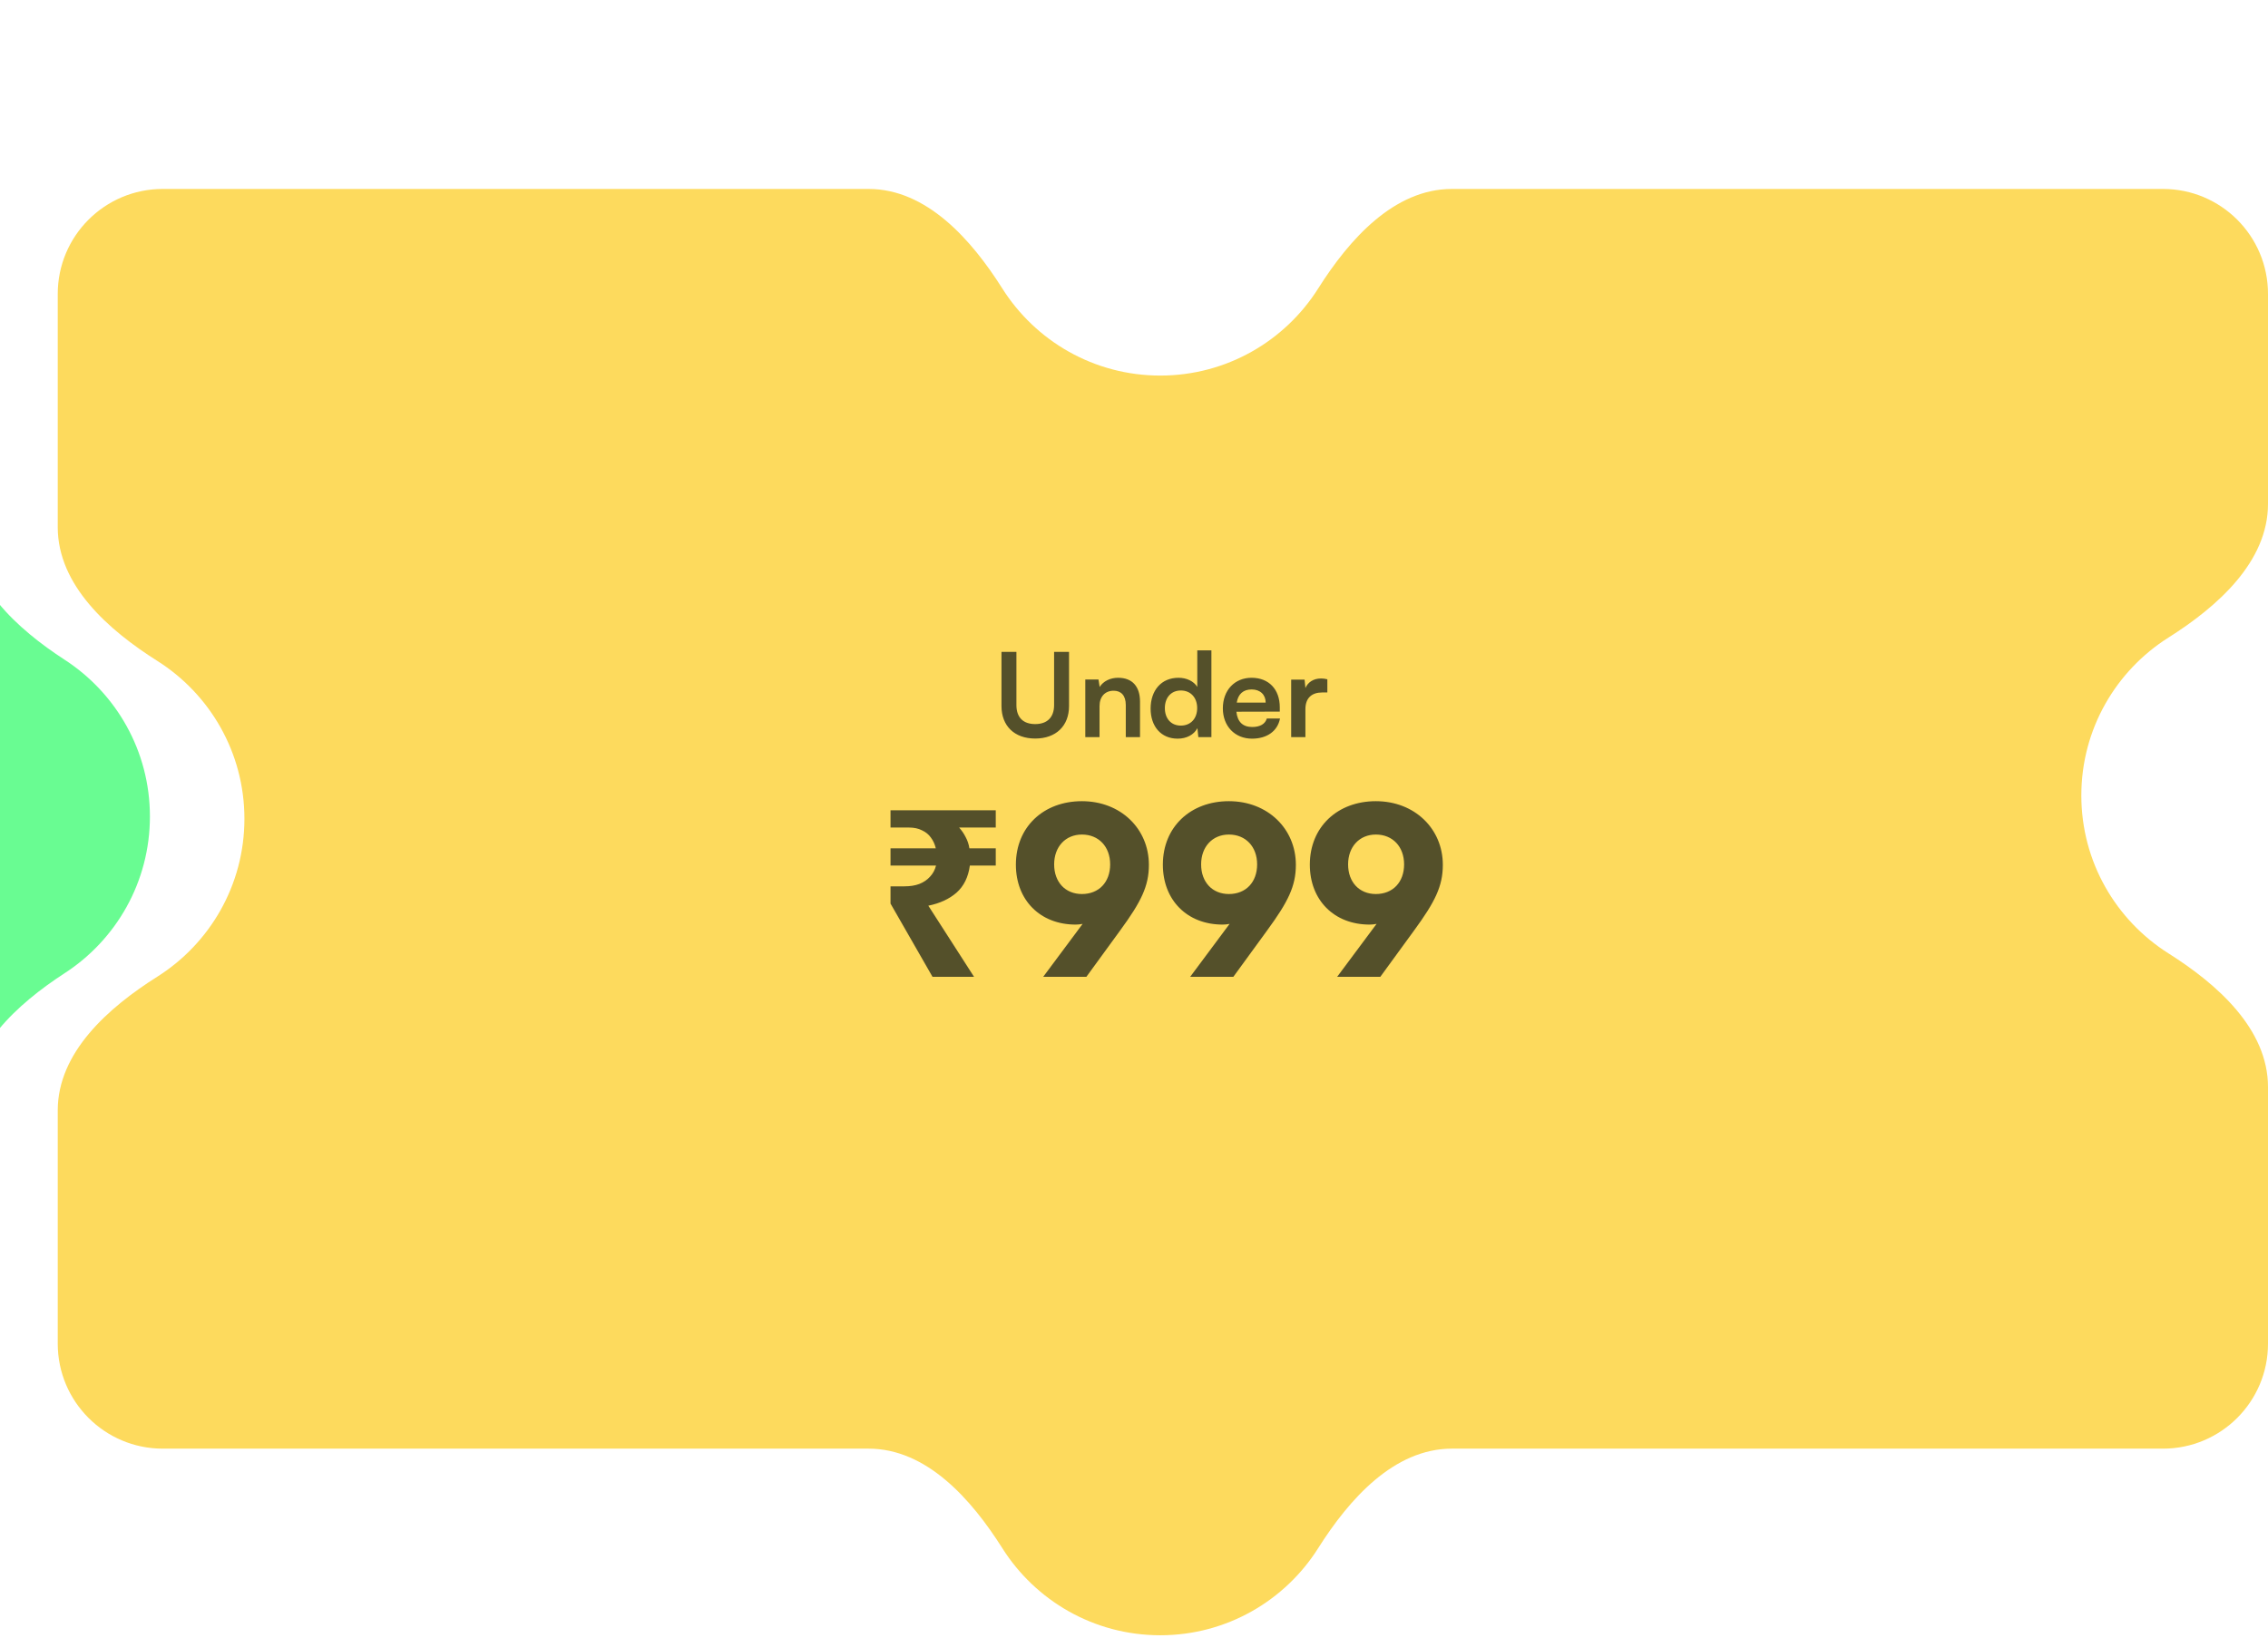 <svg xmlns="http://www.w3.org/2000/svg" fill="none" viewBox="0 0 432 312" height="312" width="432">
<g clip-path="url(#clip0_2838_212481)">
<rect fill="white" height="312" width="432"></rect>
<g filter="url(#filter0_ii_2838_212481)">
<path fill="#69FC92" d="M-272.246 36C-261.321 36 -252.847 26.577 -246.947 17.381C-240.625 7.53 -229.575 1.002 -217 1.002C-204.426 1.002 -193.376 7.53 -187.054 17.381C-181.153 26.577 -172.68 36 -161.754 36H-26C-14.954 36 -6 44.954 -6 56V100.559C-6 111.389 3.265 119.818 12.347 125.72C22.103 132.059 28.555 143.054 28.555 155.556C28.555 168.058 22.103 179.053 12.347 185.392C3.265 191.293 -6 199.722 -6 210.553V256C-6 267.046 -14.954 276 -26 276H-407C-418.046 276 -427 267.046 -427 256V210.802C-427 199.876 -436.424 191.403 -445.619 185.502C-455.471 179.18 -461.999 168.13 -461.999 155.556C-461.999 142.981 -455.471 131.931 -445.619 125.609C-436.424 119.709 -427 111.235 -427 100.309V56C-427 44.954 -418.046 36 -407 36H-272.246Z" clip-rule="evenodd" fill-rule="evenodd"></path>
</g>
<g filter="url(#filter1_ii_2838_212481)">
<path fill="#FDDA5D" d="M221 71.555C233.665 71.555 244.783 64.933 251.082 54.963C256.981 45.625 265.51 36 276.555 36H412C423.046 36 432 44.954 432 56V95.999C432 107.044 422.375 115.573 413.037 121.472C403.066 127.771 396.444 138.889 396.444 151.554C396.444 164.219 403.066 175.337 413.037 181.636C422.375 187.535 432 196.064 432 207.11V256C432 267.046 423.046 276 412 276H276.555C265.51 276 256.981 285.625 251.082 294.963C244.783 304.933 233.665 311.555 221 311.555C208.335 311.555 197.217 304.933 190.918 294.963C185.019 285.625 176.49 276 165.445 276H31C19.954 276 11 267.046 11 256V211.554C11 200.508 20.625 191.979 29.963 186.08C39.934 179.782 46.556 168.663 46.556 155.998C46.556 143.333 39.934 132.215 29.963 125.917C20.625 120.017 11 111.489 11 100.443L11 56C11 44.954 19.954 36 31 36H165.445C176.49 36 185.019 45.625 190.918 54.963C197.217 64.933 208.335 71.555 221 71.555Z" clip-rule="evenodd" fill-rule="evenodd"></path>
</g>
<path fill="#54502A" d="M190.759 134.51V124.199H193.603V134.332C193.603 136.666 194.87 137.954 197.181 137.954C199.492 137.954 200.781 136.643 200.781 134.332V124.199H203.626V134.51C203.626 138.31 201.137 140.71 197.181 140.71C193.248 140.71 190.759 138.332 190.759 134.51ZM209.436 140.443H206.724V129.466H209.236L209.458 130.888C210.147 129.777 211.48 129.132 212.969 129.132C215.724 129.132 217.147 130.843 217.147 133.688V140.443H214.436V134.332C214.436 132.488 213.524 131.599 212.124 131.599C210.458 131.599 209.436 132.754 209.436 134.532V140.443ZM224.322 140.732C221.144 140.732 219.166 138.399 219.166 134.999C219.166 131.577 221.166 129.132 224.477 129.132C226.01 129.132 227.366 129.777 228.055 130.866V123.91H230.744V140.443H228.255L228.077 138.732C227.41 139.999 225.988 140.732 224.322 140.732ZM224.922 138.243C226.81 138.243 228.033 136.888 228.033 134.91C228.033 132.932 226.81 131.554 224.922 131.554C223.033 131.554 221.877 132.954 221.877 134.91C221.877 136.866 223.033 138.243 224.922 138.243ZM238.48 140.732C235.214 140.732 232.925 138.354 232.925 134.954C232.925 131.51 235.169 129.132 238.391 129.132C241.68 129.132 243.769 131.332 243.769 134.754V135.577L235.502 135.599C235.702 137.532 236.725 138.51 238.525 138.51C240.014 138.51 240.991 137.932 241.302 136.888H243.814C243.347 139.288 241.347 140.732 238.48 140.732ZM238.414 131.354C236.814 131.354 235.836 132.221 235.569 133.866H241.08C241.08 132.354 240.036 131.354 238.414 131.354ZM252.828 129.421V131.932H251.828C249.872 131.932 248.65 132.977 248.65 135.11V140.443H245.939V129.488H248.494L248.65 131.088C249.117 129.999 250.161 129.266 251.628 129.266C252.006 129.266 252.383 129.31 252.828 129.421Z"></path>
<path fill="#54502A" d="M177.624 186.11L169.624 172.155V168.866H172.291C173.357 168.866 174.291 168.718 175.091 168.421C175.92 168.096 176.602 167.636 177.135 167.044C177.698 166.451 178.083 165.74 178.291 164.91H169.624V161.621H178.246C178.068 160.851 177.757 160.17 177.313 159.577C176.898 158.984 176.335 158.525 175.624 158.199C174.943 157.844 174.113 157.666 173.135 157.666H169.624V154.377H189.668V157.666H182.691C183.194 158.229 183.609 158.836 183.935 159.488C184.291 160.14 184.528 160.851 184.646 161.621H189.668V164.91H184.735C184.439 167.103 183.594 168.821 182.202 170.066C180.809 171.281 179.017 172.11 176.824 172.555L185.535 186.11H177.624ZM213.369 177.266L206.925 186.11H198.702L206.214 176.021C205.769 176.11 205.325 176.155 204.88 176.155C198.125 176.155 193.502 171.488 193.502 164.733C193.502 157.533 198.791 152.644 206.08 152.644C213.458 152.644 218.836 157.888 218.836 164.777C218.836 168.821 217.369 171.799 213.369 177.266ZM211.458 164.688C211.458 161.31 209.28 158.999 206.08 158.999C202.969 158.999 200.791 161.31 200.791 164.688C200.791 168.066 202.925 170.333 206.08 170.333C209.325 170.333 211.458 168.066 211.458 164.688ZM241.364 177.266L234.92 186.11H226.697L234.208 176.021C233.764 176.11 233.32 176.155 232.875 176.155C226.12 176.155 221.497 171.488 221.497 164.733C221.497 157.533 226.786 152.644 234.075 152.644C241.453 152.644 246.831 157.888 246.831 164.777C246.831 168.821 245.364 171.799 241.364 177.266ZM239.453 164.688C239.453 161.31 237.275 158.999 234.075 158.999C230.964 158.999 228.786 161.31 228.786 164.688C228.786 168.066 230.92 170.333 234.075 170.333C237.32 170.333 239.453 168.066 239.453 164.688ZM269.359 177.266L262.914 186.11H254.692L262.203 176.021C261.759 176.11 261.314 176.155 260.87 176.155C254.114 176.155 249.492 171.488 249.492 164.733C249.492 157.533 254.781 152.644 262.07 152.644C269.448 152.644 274.825 157.888 274.825 164.777C274.825 168.821 273.359 171.799 269.359 177.266ZM267.448 164.688C267.448 161.31 265.27 158.999 262.07 158.999C258.959 158.999 256.781 161.31 256.781 164.688C256.781 168.066 258.914 170.333 262.07 170.333C265.314 170.333 267.448 168.066 267.448 164.688Z"></path>
</g>
<defs>
<filter color-interpolation-filters="sRGB" filterUnits="userSpaceOnUse" height="282.998" width="490.554" y="-2.998" x="-461.999" id="filter0_ii_2838_212481">
<feFlood result="BackgroundImageFix" flood-opacity="0"></feFlood>
<feBlend result="shape" in2="BackgroundImageFix" in="SourceGraphic" mode="normal"></feBlend>
<feColorMatrix result="hardAlpha" values="0 0 0 0 0 0 0 0 0 0 0 0 0 0 0 0 0 0 127 0" type="matrix" in="SourceAlpha"></feColorMatrix>
<feOffset dy="-4"></feOffset>
<feGaussianBlur stdDeviation="2"></feGaussianBlur>
<feComposite k3="1" k2="-1" operator="arithmetic" in2="hardAlpha"></feComposite>
<feColorMatrix values="0 0 0 0 0 0 0 0 0 0 0 0 0 0 0 0 0 0 0.1 0" type="matrix"></feColorMatrix>
<feBlend result="effect1_innerShadow_2838_212481" in2="shape" mode="normal"></feBlend>
<feColorMatrix result="hardAlpha" values="0 0 0 0 0 0 0 0 0 0 0 0 0 0 0 0 0 0 127 0" type="matrix" in="SourceAlpha"></feColorMatrix>
<feOffset dy="4"></feOffset>
<feGaussianBlur stdDeviation="2"></feGaussianBlur>
<feComposite k3="1" k2="-1" operator="arithmetic" in2="hardAlpha"></feComposite>
<feColorMatrix values="0 0 0 0 0.688 0 0 0 0 0.977 0 0 0 0 0.995 0 0 0 1 0" type="matrix"></feColorMatrix>
<feBlend result="effect2_innerShadow_2838_212481" in2="effect1_innerShadow_2838_212481" mode="normal"></feBlend>
</filter>
<filter color-interpolation-filters="sRGB" filterUnits="userSpaceOnUse" height="283.555" width="421" y="32" x="11" id="filter1_ii_2838_212481">
<feFlood result="BackgroundImageFix" flood-opacity="0"></feFlood>
<feBlend result="shape" in2="BackgroundImageFix" in="SourceGraphic" mode="normal"></feBlend>
<feColorMatrix result="hardAlpha" values="0 0 0 0 0 0 0 0 0 0 0 0 0 0 0 0 0 0 127 0" type="matrix" in="SourceAlpha"></feColorMatrix>
<feOffset dy="-4"></feOffset>
<feGaussianBlur stdDeviation="2"></feGaussianBlur>
<feComposite k3="1" k2="-1" operator="arithmetic" in2="hardAlpha"></feComposite>
<feColorMatrix values="0 0 0 0 0 0 0 0 0 0 0 0 0 0 0 0 0 0 0.1 0" type="matrix"></feColorMatrix>
<feBlend result="effect1_innerShadow_2838_212481" in2="shape" mode="normal"></feBlend>
<feColorMatrix result="hardAlpha" values="0 0 0 0 0 0 0 0 0 0 0 0 0 0 0 0 0 0 127 0" type="matrix" in="SourceAlpha"></feColorMatrix>
<feOffset dy="4"></feOffset>
<feGaussianBlur stdDeviation="2"></feGaussianBlur>
<feComposite k3="1" k2="-1" operator="arithmetic" in2="hardAlpha"></feComposite>
<feColorMatrix values="0 0 0 0 0.999 0 0 0 0 0.962 0 0 0 0 0.631 0 0 0 1 0" type="matrix"></feColorMatrix>
<feBlend result="effect2_innerShadow_2838_212481" in2="effect1_innerShadow_2838_212481" mode="normal"></feBlend>
</filter>
<clipPath id="clip0_2838_212481">
<rect fill="white" height="312" width="432"></rect>
</clipPath>
</defs>
</svg>
